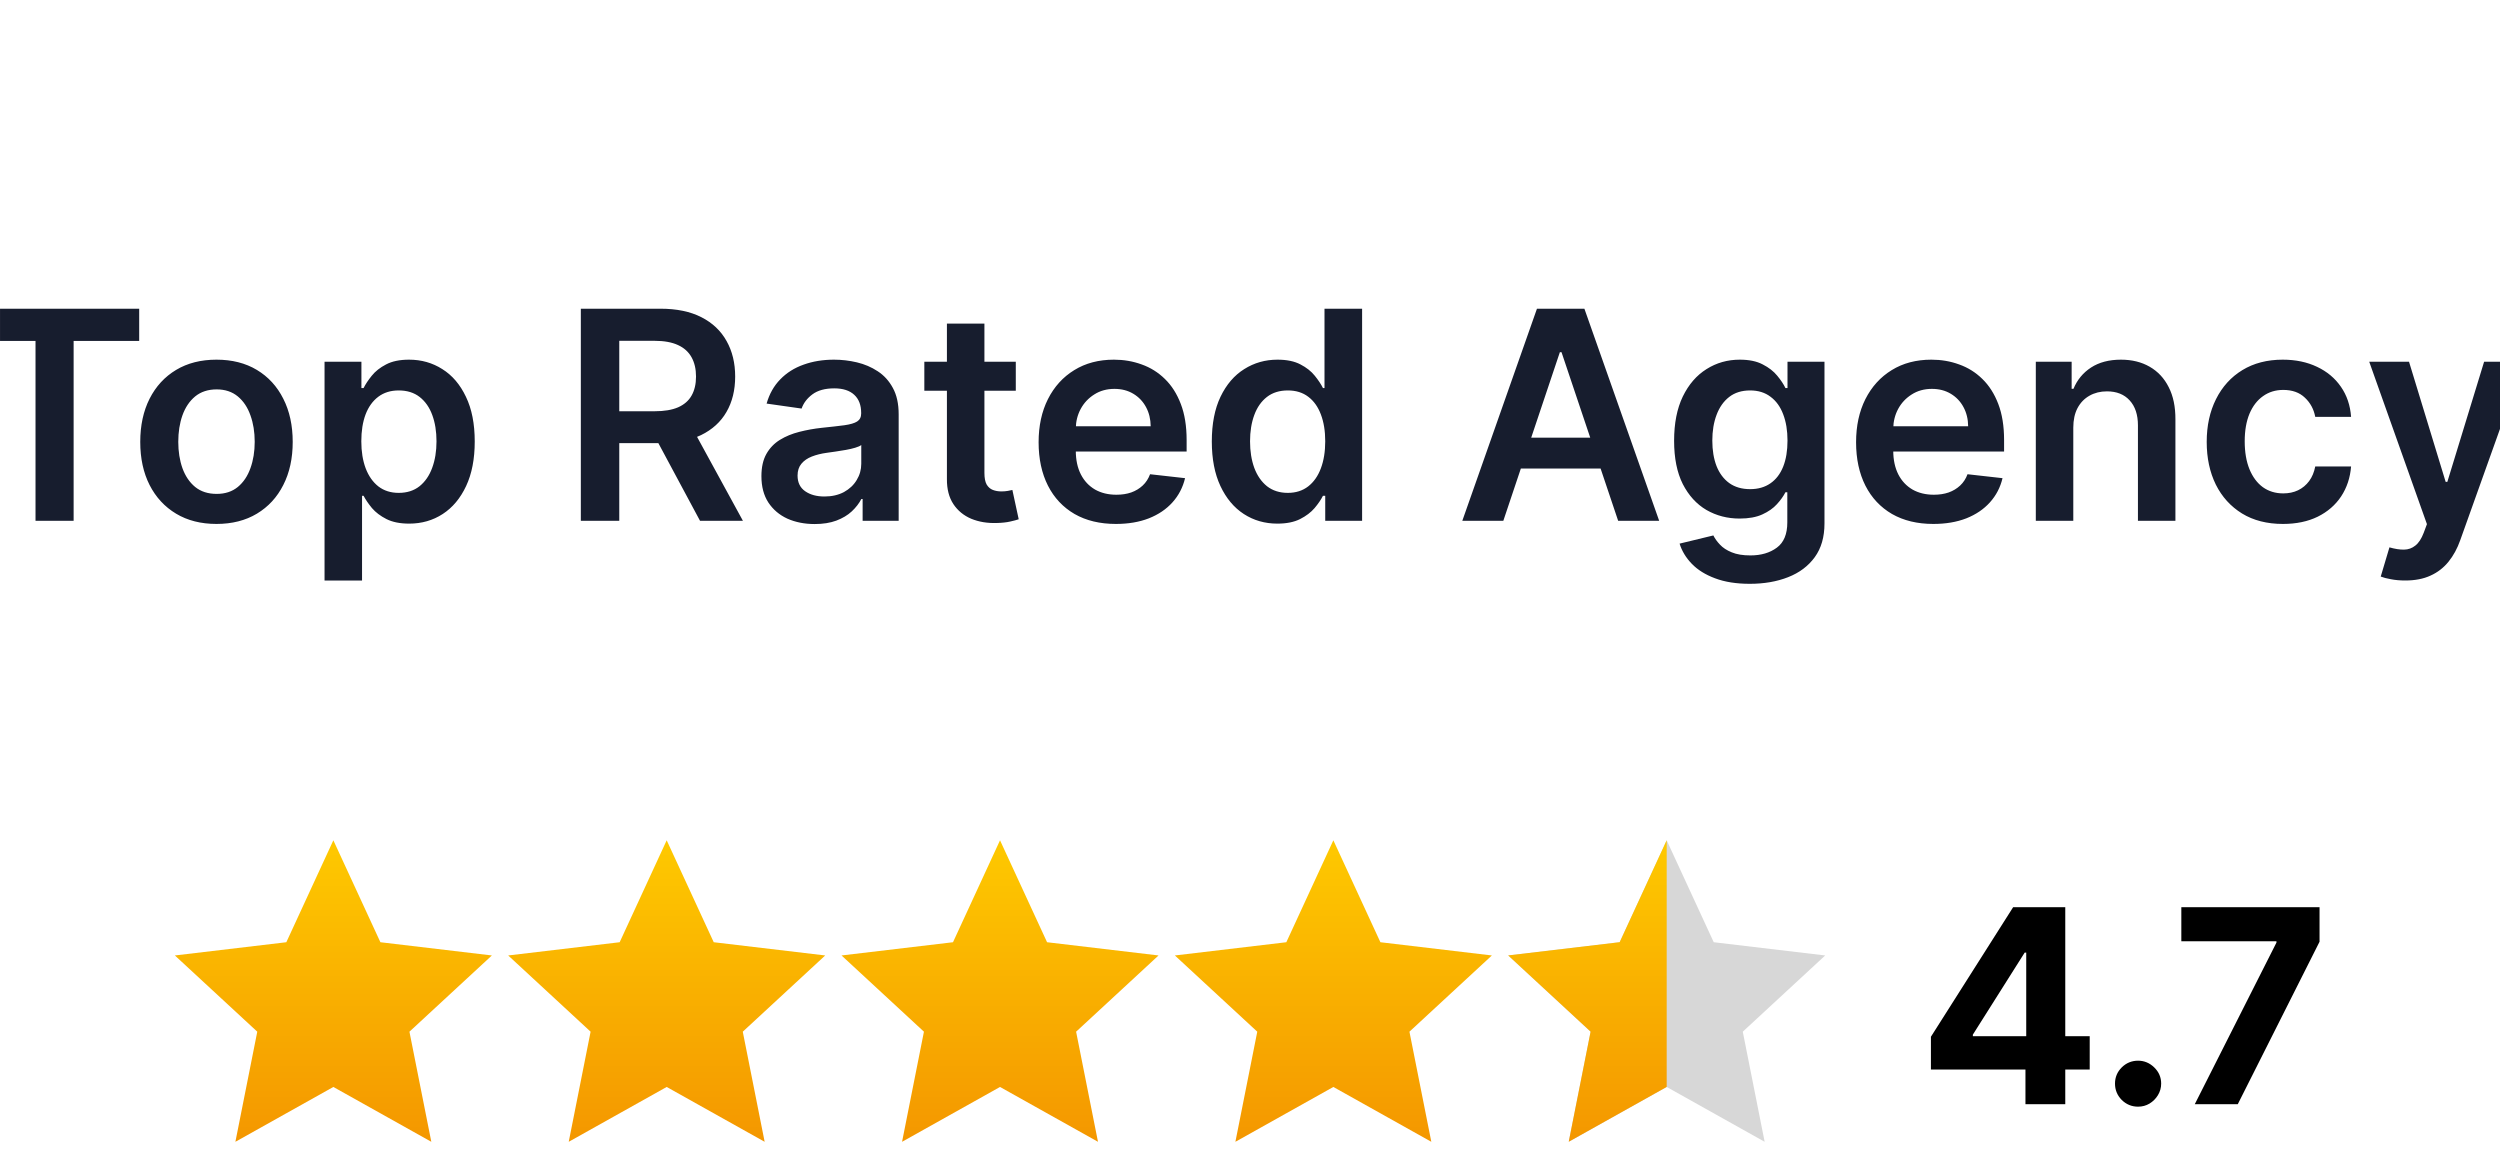 <svg width="120" height="56" viewBox="0 0 120 56" fill="none" xmlns="http://www.w3.org/2000/svg"><g clip-path="url(#clip0_12636_7977)"><path d="M-1.442 16.364V14.818H6.681V16.364H3.534V25H1.705V16.364H-1.442ZM10.391 25.149C9.646 25.149 8.999 24.985 8.453 24.657C7.906 24.329 7.481 23.87 7.18 23.28C6.881 22.69 6.732 22 6.732 21.212C6.732 20.423 6.881 19.732 7.18 19.139C7.481 18.545 7.906 18.084 8.453 17.756C8.999 17.428 9.646 17.264 10.391 17.264C11.137 17.264 11.784 17.428 12.33 17.756C12.877 18.084 13.3 18.545 13.598 19.139C13.9 19.732 14.05 20.423 14.05 21.212C14.05 22 13.9 22.69 13.598 23.28C13.3 23.87 12.877 24.329 12.33 24.657C11.784 24.985 11.137 25.149 10.391 25.149ZM10.401 23.707C10.806 23.707 11.144 23.596 11.416 23.374C11.687 23.149 11.889 22.847 12.022 22.47C12.158 22.092 12.226 21.671 12.226 21.207C12.226 20.739 12.158 20.317 12.022 19.939C11.889 19.558 11.687 19.255 11.416 19.029C11.144 18.804 10.806 18.691 10.401 18.691C9.987 18.691 9.642 18.804 9.367 19.029C9.095 19.255 8.892 19.558 8.756 19.939C8.623 20.317 8.557 20.739 8.557 21.207C8.557 21.671 8.623 22.092 8.756 22.47C8.892 22.847 9.095 23.149 9.367 23.374C9.642 23.596 9.987 23.707 10.401 23.707ZM15.578 27.864V17.364H17.348V18.626H17.452C17.545 18.441 17.676 18.244 17.845 18.035C18.014 17.823 18.243 17.642 18.531 17.493C18.82 17.34 19.187 17.264 19.635 17.264C20.225 17.264 20.757 17.415 21.231 17.717C21.708 18.015 22.086 18.457 22.364 19.044C22.646 19.627 22.787 20.343 22.787 21.192C22.787 22.03 22.649 22.743 22.374 23.329C22.099 23.916 21.725 24.364 21.251 24.672C20.777 24.98 20.24 25.134 19.64 25.134C19.202 25.134 18.839 25.061 18.551 24.916C18.263 24.77 18.031 24.594 17.855 24.389C17.683 24.18 17.548 23.983 17.452 23.797H17.378V27.864H15.578ZM17.343 21.182C17.343 21.676 17.413 22.108 17.552 22.479C17.694 22.851 17.898 23.141 18.163 23.349C18.432 23.555 18.756 23.658 19.138 23.658C19.535 23.658 19.869 23.552 20.137 23.34C20.405 23.124 20.608 22.831 20.744 22.459C20.883 22.085 20.952 21.659 20.952 21.182C20.952 20.708 20.884 20.287 20.748 19.919C20.613 19.551 20.41 19.263 20.142 19.054C19.873 18.845 19.539 18.741 19.138 18.741C18.753 18.741 18.427 18.842 18.158 19.044C17.89 19.246 17.686 19.53 17.547 19.894C17.411 20.259 17.343 20.688 17.343 21.182ZM27.88 25V14.818H31.698C32.481 14.818 33.137 14.954 33.667 15.226C34.201 15.498 34.603 15.879 34.875 16.369C35.15 16.857 35.288 17.425 35.288 18.075C35.288 18.727 35.149 19.294 34.87 19.775C34.595 20.252 34.189 20.622 33.652 20.884C33.115 21.142 32.456 21.271 31.674 21.271H28.954V19.74H31.425C31.882 19.74 32.257 19.677 32.549 19.551C32.84 19.422 33.056 19.235 33.195 18.989C33.337 18.741 33.409 18.436 33.409 18.075C33.409 17.713 33.337 17.405 33.195 17.15C33.052 16.891 32.835 16.696 32.544 16.563C32.252 16.427 31.876 16.359 31.415 16.359H29.725V25H27.88ZM33.14 20.386L35.661 25H33.602L31.127 20.386H33.14ZM39.104 25.154C38.62 25.154 38.184 25.068 37.796 24.896C37.412 24.72 37.107 24.461 36.881 24.12C36.659 23.779 36.548 23.358 36.548 22.857C36.548 22.426 36.628 22.07 36.787 21.788C36.946 21.507 37.163 21.281 37.438 21.112C37.713 20.943 38.023 20.816 38.368 20.729C38.716 20.64 39.075 20.575 39.447 20.535C39.894 20.489 40.257 20.448 40.535 20.411C40.814 20.371 41.016 20.312 41.142 20.232C41.271 20.149 41.336 20.022 41.336 19.849V19.82C41.336 19.445 41.225 19.155 41.003 18.95C40.781 18.744 40.461 18.641 40.043 18.641C39.602 18.641 39.253 18.738 38.994 18.93C38.739 19.122 38.567 19.349 38.477 19.611L36.797 19.372C36.929 18.908 37.148 18.52 37.453 18.209C37.758 17.894 38.131 17.659 38.572 17.503C39.013 17.344 39.5 17.264 40.033 17.264C40.401 17.264 40.767 17.307 41.132 17.393C41.497 17.48 41.83 17.622 42.131 17.821C42.433 18.017 42.675 18.283 42.857 18.621C43.043 18.959 43.136 19.382 43.136 19.889V25H41.406V23.951H41.346C41.236 24.163 41.082 24.362 40.883 24.548C40.688 24.73 40.441 24.877 40.143 24.99C39.848 25.099 39.501 25.154 39.104 25.154ZM39.571 23.832C39.932 23.832 40.245 23.76 40.511 23.618C40.776 23.472 40.98 23.28 41.122 23.041C41.268 22.803 41.341 22.542 41.341 22.261V21.361C41.285 21.407 41.188 21.45 41.053 21.49C40.92 21.53 40.771 21.565 40.605 21.595C40.439 21.624 40.275 21.651 40.113 21.674C39.95 21.697 39.81 21.717 39.69 21.734C39.422 21.77 39.181 21.83 38.969 21.913C38.757 21.995 38.59 22.111 38.467 22.261C38.345 22.407 38.283 22.595 38.283 22.827C38.283 23.159 38.404 23.409 38.646 23.578C38.888 23.747 39.196 23.832 39.571 23.832ZM48.758 17.364V18.756H44.368V17.364H48.758ZM45.452 15.534H47.252V22.703C47.252 22.945 47.288 23.131 47.361 23.26C47.438 23.386 47.537 23.472 47.66 23.518C47.782 23.565 47.918 23.588 48.067 23.588C48.18 23.588 48.283 23.58 48.376 23.563C48.472 23.547 48.545 23.532 48.594 23.518L48.898 24.925C48.801 24.959 48.664 24.995 48.485 25.035C48.309 25.075 48.094 25.098 47.839 25.104C47.388 25.118 46.982 25.05 46.621 24.901C46.259 24.748 45.973 24.513 45.761 24.195C45.552 23.876 45.449 23.479 45.452 23.001V15.534ZM53.562 25.149C52.797 25.149 52.135 24.99 51.579 24.672C51.025 24.35 50.599 23.896 50.301 23.31C50.003 22.72 49.853 22.025 49.853 21.227C49.853 20.441 50.003 19.752 50.301 19.158C50.602 18.562 51.023 18.098 51.564 17.766C52.104 17.432 52.739 17.264 53.468 17.264C53.938 17.264 54.383 17.34 54.8 17.493C55.221 17.642 55.592 17.874 55.914 18.189C56.239 18.504 56.494 18.905 56.679 19.392C56.865 19.876 56.958 20.453 56.958 21.122V21.674H50.699V20.461H55.233C55.229 20.116 55.155 19.81 55.009 19.541C54.863 19.269 54.659 19.056 54.398 18.9C54.139 18.744 53.837 18.666 53.493 18.666C53.125 18.666 52.802 18.756 52.523 18.935C52.245 19.11 52.028 19.342 51.872 19.631C51.719 19.916 51.642 20.229 51.638 20.57V21.629C51.638 22.073 51.719 22.454 51.882 22.773C52.044 23.088 52.271 23.329 52.563 23.499C52.855 23.664 53.196 23.747 53.587 23.747C53.849 23.747 54.086 23.711 54.298 23.638C54.51 23.562 54.694 23.451 54.85 23.305C55.006 23.159 55.123 22.978 55.203 22.763L56.883 22.952C56.777 23.396 56.575 23.784 56.277 24.115C55.982 24.443 55.604 24.698 55.143 24.881C54.682 25.06 54.156 25.149 53.562 25.149ZM61.314 25.134C60.714 25.134 60.177 24.98 59.703 24.672C59.229 24.364 58.855 23.916 58.58 23.329C58.305 22.743 58.167 22.03 58.167 21.192C58.167 20.343 58.306 19.627 58.585 19.044C58.867 18.457 59.246 18.015 59.723 17.717C60.201 17.415 60.733 17.264 61.319 17.264C61.767 17.264 62.135 17.34 62.423 17.493C62.711 17.642 62.94 17.823 63.109 18.035C63.278 18.244 63.409 18.441 63.502 18.626H63.576V14.818H65.381V25H63.611V23.797H63.502C63.409 23.983 63.275 24.18 63.099 24.389C62.923 24.594 62.691 24.77 62.403 24.916C62.115 25.061 61.752 25.134 61.314 25.134ZM61.816 23.658C62.197 23.658 62.522 23.555 62.791 23.349C63.059 23.141 63.263 22.851 63.402 22.479C63.541 22.108 63.611 21.676 63.611 21.182C63.611 20.688 63.541 20.259 63.402 19.894C63.266 19.53 63.064 19.246 62.796 19.044C62.531 18.842 62.204 18.741 61.816 18.741C61.415 18.741 61.081 18.845 60.812 19.054C60.544 19.263 60.341 19.551 60.206 19.919C60.07 20.287 60.002 20.708 60.002 21.182C60.002 21.659 60.07 22.085 60.206 22.459C60.345 22.831 60.549 23.124 60.817 23.34C61.089 23.552 61.422 23.658 61.816 23.658ZM72.159 25H70.19L73.774 14.818H76.051L79.641 25H77.672L74.953 16.906H74.873L72.159 25ZM72.223 21.008H77.592V22.489H72.223V21.008ZM83.991 28.023C83.344 28.023 82.789 27.935 82.325 27.759C81.861 27.587 81.489 27.355 81.207 27.063C80.925 26.771 80.73 26.448 80.62 26.094L82.241 25.701C82.314 25.85 82.42 25.998 82.559 26.143C82.698 26.293 82.885 26.415 83.121 26.511C83.359 26.611 83.659 26.66 84.021 26.66C84.531 26.66 84.954 26.536 85.288 26.288C85.623 26.042 85.791 25.638 85.791 25.075V23.628H85.701C85.608 23.813 85.472 24.004 85.293 24.2C85.118 24.395 84.884 24.559 84.592 24.692C84.304 24.824 83.941 24.891 83.504 24.891C82.917 24.891 82.385 24.753 81.908 24.478C81.434 24.2 81.056 23.785 80.774 23.235C80.496 22.682 80.357 21.989 80.357 21.157C80.357 20.318 80.496 19.611 80.774 19.034C81.056 18.454 81.436 18.015 81.913 17.717C82.39 17.415 82.922 17.264 83.509 17.264C83.956 17.264 84.324 17.34 84.612 17.493C84.904 17.642 85.136 17.823 85.308 18.035C85.481 18.244 85.612 18.441 85.701 18.626H85.8V17.364H87.575V25.124C87.575 25.777 87.42 26.317 87.108 26.745C86.796 27.173 86.371 27.492 85.83 27.704C85.29 27.917 84.677 28.023 83.991 28.023ZM84.006 23.479C84.387 23.479 84.712 23.386 84.98 23.2C85.249 23.015 85.453 22.748 85.592 22.4C85.731 22.052 85.8 21.634 85.8 21.147C85.8 20.666 85.731 20.245 85.592 19.884C85.456 19.523 85.254 19.243 84.985 19.044C84.72 18.842 84.394 18.741 84.006 18.741C83.605 18.741 83.27 18.845 83.001 19.054C82.733 19.263 82.531 19.549 82.395 19.914C82.259 20.275 82.191 20.686 82.191 21.147C82.191 21.614 82.259 22.024 82.395 22.375C82.534 22.723 82.738 22.995 83.007 23.19C83.278 23.383 83.611 23.479 84.006 23.479ZM92.8 25.149C92.035 25.149 91.374 24.99 90.817 24.672C90.263 24.35 89.837 23.896 89.539 23.31C89.241 22.72 89.092 22.025 89.092 21.227C89.092 20.441 89.241 19.752 89.539 19.158C89.841 18.562 90.262 18.098 90.802 17.766C91.342 17.432 91.977 17.264 92.706 17.264C93.177 17.264 93.621 17.34 94.038 17.493C94.459 17.642 94.831 17.874 95.152 18.189C95.477 18.504 95.732 18.905 95.918 19.392C96.103 19.876 96.196 20.453 96.196 21.122V21.674H89.937V20.461H94.471C94.468 20.116 94.393 19.81 94.247 19.541C94.101 19.269 93.898 19.056 93.636 18.9C93.377 18.744 93.076 18.666 92.731 18.666C92.363 18.666 92.04 18.756 91.761 18.935C91.483 19.11 91.266 19.342 91.11 19.631C90.958 19.916 90.88 20.229 90.876 20.57V21.629C90.876 22.073 90.958 22.454 91.12 22.773C91.282 23.088 91.51 23.329 91.801 23.499C92.093 23.664 92.434 23.747 92.825 23.747C93.087 23.747 93.324 23.711 93.536 23.638C93.748 23.562 93.932 23.451 94.088 23.305C94.244 23.159 94.362 22.978 94.441 22.763L96.121 22.952C96.016 23.396 95.813 23.784 95.515 24.115C95.22 24.443 94.842 24.698 94.382 24.881C93.921 25.06 93.394 25.149 92.8 25.149ZM99.518 20.526V25H97.719V17.364H99.439V18.661H99.528C99.704 18.234 99.984 17.894 100.369 17.642C100.756 17.39 101.235 17.264 101.805 17.264C102.332 17.264 102.791 17.377 103.182 17.602C103.577 17.828 103.882 18.154 104.097 18.582C104.316 19.009 104.424 19.528 104.42 20.138V25H102.621V20.416C102.621 19.906 102.488 19.506 102.223 19.218C101.961 18.93 101.598 18.785 101.134 18.785C100.819 18.785 100.539 18.855 100.294 18.994C100.052 19.13 99.861 19.327 99.722 19.586C99.586 19.845 99.518 20.158 99.518 20.526ZM109.581 25.149C108.819 25.149 108.164 24.982 107.617 24.647C107.074 24.312 106.654 23.85 106.359 23.26C106.068 22.667 105.922 21.984 105.922 21.212C105.922 20.436 106.071 19.752 106.369 19.158C106.668 18.562 107.088 18.098 107.632 17.766C108.179 17.432 108.825 17.264 109.571 17.264C110.191 17.264 110.739 17.379 111.217 17.607C111.697 17.833 112.08 18.152 112.365 18.567C112.65 18.978 112.812 19.458 112.852 20.009H111.132C111.062 19.641 110.897 19.334 110.635 19.089C110.376 18.84 110.03 18.716 109.596 18.716C109.228 18.716 108.905 18.815 108.626 19.014C108.348 19.21 108.131 19.491 107.975 19.859C107.823 20.227 107.746 20.668 107.746 21.182C107.746 21.702 107.823 22.15 107.975 22.524C108.128 22.895 108.341 23.182 108.616 23.384C108.895 23.583 109.221 23.683 109.596 23.683C109.861 23.683 110.098 23.633 110.307 23.533C110.519 23.431 110.696 23.283 110.839 23.091C110.981 22.899 111.079 22.665 111.132 22.39H112.852C112.809 22.93 112.65 23.409 112.375 23.827C112.1 24.241 111.725 24.566 111.251 24.801C110.777 25.033 110.221 25.149 109.581 25.149ZM115.449 27.864C115.203 27.864 114.976 27.844 114.767 27.804C114.562 27.767 114.398 27.724 114.275 27.675L114.693 26.273C114.955 26.349 115.188 26.385 115.394 26.382C115.599 26.379 115.78 26.314 115.936 26.188C116.095 26.066 116.229 25.86 116.339 25.572L116.493 25.159L113.723 17.364H115.633L117.392 23.131H117.472L119.237 17.364H121.151L118.093 25.925C117.951 26.329 117.762 26.675 117.527 26.964C117.291 27.255 117.003 27.477 116.662 27.63C116.324 27.786 115.919 27.864 115.449 27.864Z" fill="#171D2E"></path><g clip-path="url(#clip1_12636_7977)"><path d="M16.001 52.174L11.299 54.806L12.349 49.521L8.393 45.862L13.744 45.227L16.001 40.334L18.259 45.227L23.61 45.862L19.653 49.521L20.703 54.806L16.001 52.174Z" fill="url(#paint0_linear_12636_7977)"></path></g><g clip-path="url(#clip2_12636_7977)"><path d="M32.001 52.174L27.299 54.806L28.349 49.521L24.393 45.862L29.744 45.227L32.001 40.334L34.259 45.227L39.61 45.862L35.653 49.521L36.703 54.806L32.001 52.174Z" fill="url(#paint1_linear_12636_7977)"></path></g><g clip-path="url(#clip3_12636_7977)"><path d="M48.001 52.174L43.299 54.806L44.349 49.521L40.393 45.862L45.744 45.227L48.001 40.334L50.259 45.227L55.61 45.862L51.653 49.521L52.703 54.806L48.001 52.174Z" fill="url(#paint2_linear_12636_7977)"></path></g><g clip-path="url(#clip4_12636_7977)"><path d="M64.001 52.174L59.299 54.806L60.349 49.521L56.393 45.862L61.744 45.227L64.001 40.334L66.259 45.227L71.61 45.862L67.653 49.521L68.703 54.806L64.001 52.174Z" fill="url(#paint3_linear_12636_7977)"></path></g><g clip-path="url(#clip5_12636_7977)"><path d="M80.001 52.174L75.299 54.806L76.349 49.521L72.393 45.862L77.744 45.227L80.001 40.334L82.259 45.227L87.61 45.862L83.653 49.521L84.703 54.806L80.001 52.174Z" fill="black" fill-opacity="0.16"></path><path d="M75.299 54.804L80.001 52.172V40.332L77.744 45.225L72.393 45.86L76.349 49.519L75.299 54.804Z" fill="url(#paint4_linear_12636_7977)"></path></g><path d="M92.684 51.338V49.764L96.631 43.545H97.988V45.724H97.185L94.697 49.662V49.736H100.306V51.338H92.684ZM97.222 53V50.858L97.259 50.161V43.545H99.133V53H97.222ZM102.628 53.12C102.323 53.12 102.061 53.012 101.843 52.797C101.627 52.578 101.52 52.317 101.52 52.012C101.52 51.711 101.627 51.452 101.843 51.236C102.061 51.021 102.323 50.913 102.628 50.913C102.923 50.913 103.182 51.021 103.403 51.236C103.625 51.452 103.736 51.711 103.736 52.012C103.736 52.215 103.683 52.401 103.579 52.571C103.477 52.737 103.343 52.871 103.177 52.972C103.011 53.071 102.828 53.12 102.628 53.12ZM105.35 53L109.27 45.244V45.18H104.704V43.545H111.338V45.203L107.414 53H105.35Z" fill="black"></path></g><defs><linearGradient id="paint0_linear_12636_7977" x1="16.001" y1="40.334" x2="16.001" y2="54.806" gradientUnits="userSpaceOnUse"><stop stop-color="#FEC900"></stop><stop offset="1" stop-color="#F49700"></stop></linearGradient><linearGradient id="paint1_linear_12636_7977" x1="32.001" y1="40.334" x2="32.001" y2="54.806" gradientUnits="userSpaceOnUse"><stop stop-color="#FEC900"></stop><stop offset="1" stop-color="#F49700"></stop></linearGradient><linearGradient id="paint2_linear_12636_7977" x1="48.001" y1="40.334" x2="48.001" y2="54.806" gradientUnits="userSpaceOnUse"><stop stop-color="#FEC900"></stop><stop offset="1" stop-color="#F49700"></stop></linearGradient><linearGradient id="paint3_linear_12636_7977" x1="64.001" y1="40.334" x2="64.001" y2="54.806" gradientUnits="userSpaceOnUse"><stop stop-color="#FEC900"></stop><stop offset="1" stop-color="#F49700"></stop></linearGradient><linearGradient id="paint4_linear_12636_7977" x1="76.197" y1="40.332" x2="76.197" y2="54.804" gradientUnits="userSpaceOnUse"><stop stop-color="#FEC900"></stop><stop offset="1" stop-color="#F49700"></stop></linearGradient><clipPath id="clip0_12636_7977"><rect width="120" height="56" fill="white" transform="translate(0.001)"></rect></clipPath><clipPath id="clip1_12636_7977"><rect width="16" height="16" fill="white" transform="translate(8.001 40)"></rect></clipPath><clipPath id="clip2_12636_7977"><rect width="16" height="16" fill="white" transform="translate(24.001 40)"></rect></clipPath><clipPath id="clip3_12636_7977"><rect width="16" height="16" fill="white" transform="translate(40.001 40)"></rect></clipPath><clipPath id="clip4_12636_7977"><rect width="16" height="16" fill="white" transform="translate(56.001 40)"></rect></clipPath><clipPath id="clip5_12636_7977"><rect width="16" height="16" fill="white" transform="translate(72.001 40)"></rect></clipPath></defs></svg>